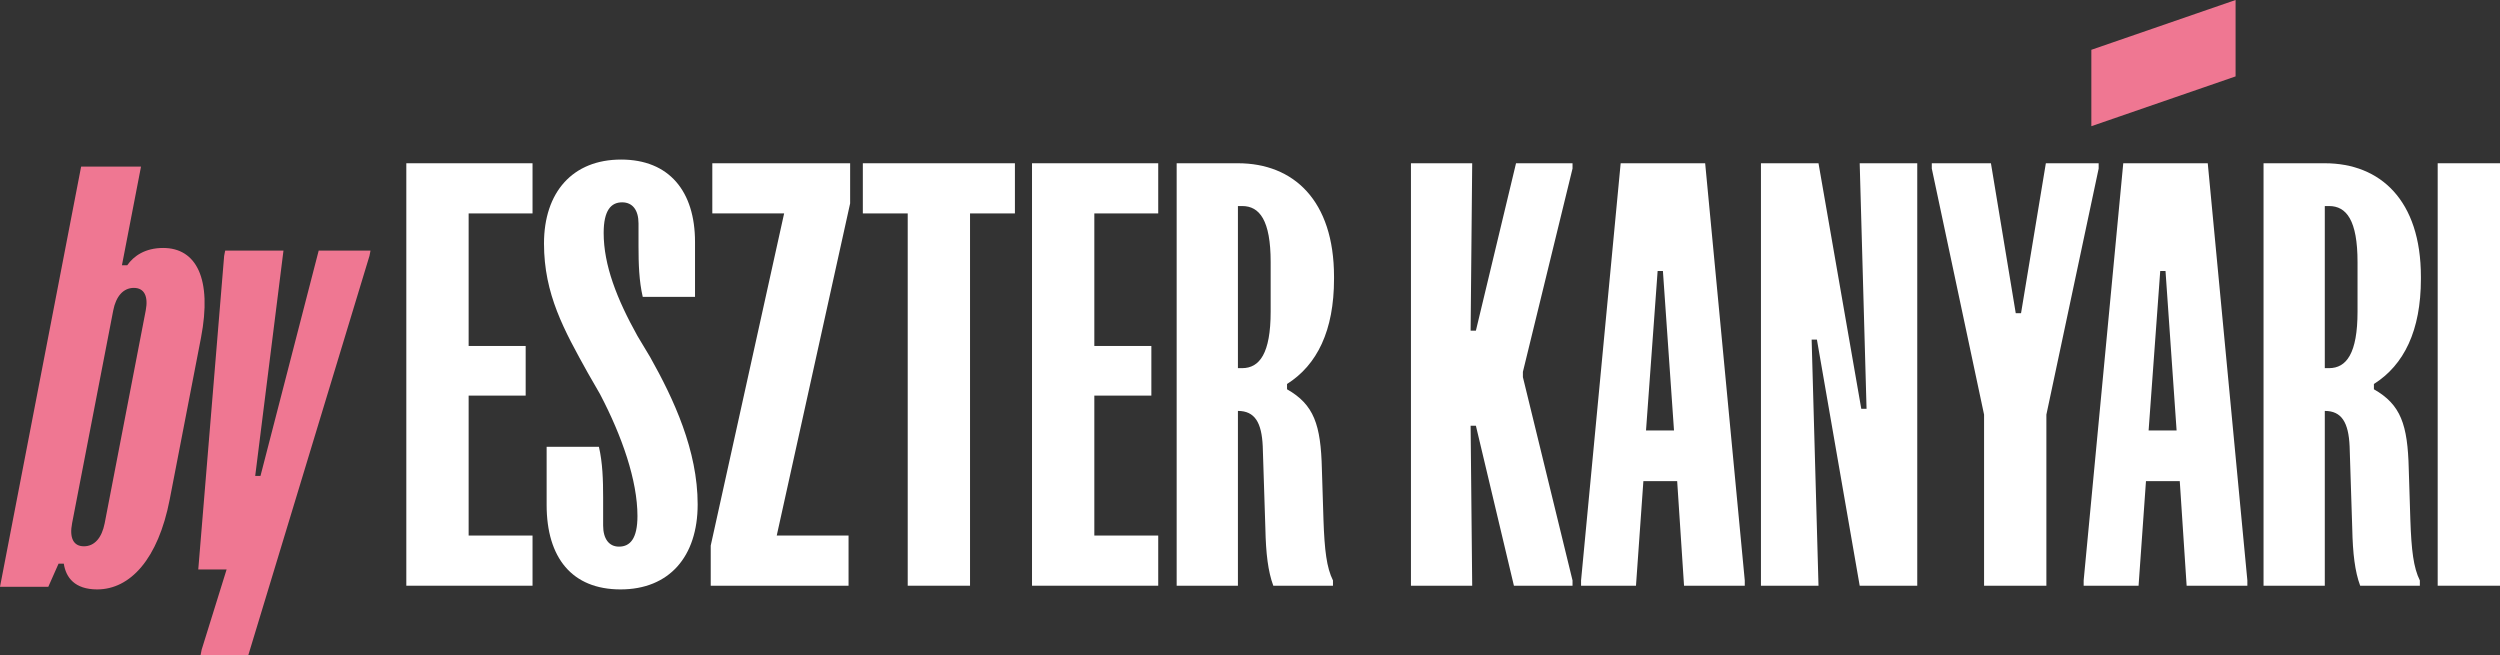 <svg width="416" height="109" viewBox="0 0 416 109" fill="none" xmlns="http://www.w3.org/2000/svg">
<rect x="0" y="0" width="416" height="109" fill="#333333" stroke="none"/>
<path d="M372 12.714L348 21V8.286L372 0V12.714Z" fill="#EF7792"/>
<path d="M67.612 27.166V97.463H88.613V89.115H77.981V65.829H87.471V57.569H77.981V35.514H88.613V27.166H67.612Z" fill="white"/>
<path d="M90.96 74.353V84.019C90.96 92.806 95.177 98.078 103.261 98.078C111.346 98.078 116.091 92.63 116.091 83.931C116.091 74.968 112.136 66.444 108.182 59.415L106.073 55.9C102.646 49.749 100.45 44.125 100.45 38.765C100.45 34.987 101.68 33.669 103.525 33.669C105.282 33.669 106.249 34.987 106.249 37.183V40.962C106.249 43.862 106.337 46.761 106.952 49.397H115.651V40.259C115.651 31.823 111.346 26.551 103.349 26.551C95.265 26.551 90.52 31.999 90.52 40.523C90.52 48.958 93.859 54.933 97.814 62.051L99.835 65.566C103.525 72.595 106.073 79.977 106.073 85.864C106.073 89.642 104.843 90.96 102.998 90.96C101.328 90.96 100.362 89.642 100.362 87.445V82.788C100.362 79.889 100.274 76.989 99.659 74.353H90.96Z" fill="white"/>
<path d="M118.265 97.463H141.199V89.115H129.249L141.463 33.844V27.166H118.529V35.514H130.479L118.265 90.785V97.463Z" fill="white"/>
<path d="M143.575 27.166V35.514H151.044V97.463H161.413V35.514H168.882V27.166H143.575Z" fill="white"/>
<path d="M171.727 27.166V97.463H192.728V89.115H182.096V65.829H191.586V57.569H182.096V35.514H192.728V27.166H171.727Z" fill="white"/>
<path d="M195.797 27.166V97.463H205.99V68.377C208.802 68.377 209.944 70.311 210.12 74.265L210.559 87.973C210.647 92.103 210.999 95.09 211.877 97.463H221.807V96.584C220.752 94.475 220.401 91.575 220.225 86.479L219.961 78.043C219.786 70.662 218.643 67.323 214.162 64.775V63.896C219.171 60.733 221.982 55.021 221.982 46.41V46.058C221.982 33.317 215.216 27.166 205.99 27.166H195.797ZM205.99 34.284H206.693C209.593 34.284 211.438 36.656 211.438 43.598V51.858C211.438 58.8 209.593 61.26 206.693 61.26H205.99V34.284Z" fill="white"/>
<path d="M234.781 97.463H244.974L244.71 70.838H245.589L251.916 97.463H261.669V96.584L253.41 62.754V61.875L261.669 28.045V27.166H252.267L245.589 55.021H244.71L244.974 27.166H234.781V97.463Z" fill="white"/>
<path d="M269.679 27.166L263.089 96.584V97.463H272.228L273.458 80.064H279.082L280.224 97.463H290.329V96.584L283.739 27.166H269.679ZM273.897 71.629L275.83 45.092H276.709L278.554 71.629H273.897Z" fill="white"/>
<path d="M293.021 27.166V97.463H302.599L301.457 56.515H302.335L309.453 97.463H319.031V27.166H309.453L310.595 68.026H309.717L302.599 27.166H293.021Z" fill="white"/>
<path d="M340.43 27.166L336.3 52.121H335.421L331.291 27.166H321.45V28.045L330.149 68.993V97.463H340.518V68.993L349.217 28.045V27.166H340.43Z" fill="white"/>
<path d="M353.311 27.166L346.721 96.584V97.463H355.859L357.09 80.064H362.713L363.856 97.463H373.961V96.584L367.37 27.166H353.311ZM357.529 71.629L359.462 45.092H360.341L362.186 71.629H357.529Z" fill="white"/>
<path d="M376.653 27.166V97.463H386.846V68.377C389.658 68.377 390.8 70.311 390.976 74.265L391.415 87.973C391.503 92.103 391.854 95.09 392.733 97.463H402.663V96.584C401.608 94.475 401.257 91.575 401.081 86.479L400.817 78.043C400.642 70.662 399.499 67.323 395.018 64.775V63.896C400.026 60.733 402.838 55.021 402.838 46.41V46.058C402.838 33.317 396.072 27.166 386.846 27.166H376.653ZM386.846 34.284H387.549C390.448 34.284 392.294 36.656 392.294 43.598V51.858C392.294 58.8 390.448 61.26 387.549 61.26H386.846V34.284Z" fill="white"/>
<path d="M405.631 27.166V97.463H416V27.166H405.631Z" fill="white"/>
<path d="M13.5 27.721H23.465L20.29 44.144H21.167C22.256 42.577 24.17 41.261 27.146 41.261C32.647 41.261 35.344 46.324 33.444 56.209L28.236 83.129C26.322 93.002 21.685 98.078 16.171 98.078C12.41 98.078 10.962 96.071 10.617 93.799H9.74L8.039 97.639H0L13.5 27.721ZM11.998 87.063C11.52 89.507 12.224 90.903 13.965 90.903C15.719 90.903 16.941 89.507 17.42 87.063L24.249 51.665C24.701 49.3 24.01 47.905 22.27 47.905C20.529 47.905 19.293 49.3 18.841 51.665L11.998 87.063Z" fill="#EF7792"/>
<path d="M61.653 41.7L61.481 42.577L41.324 109H33.378L33.55 108.123L37.709 94.756H32.992L37.298 42.577L37.47 41.7H47.17L42.466 79.197H43.343L53.03 41.7H61.653Z" fill="#EF7792"/>
</svg>
